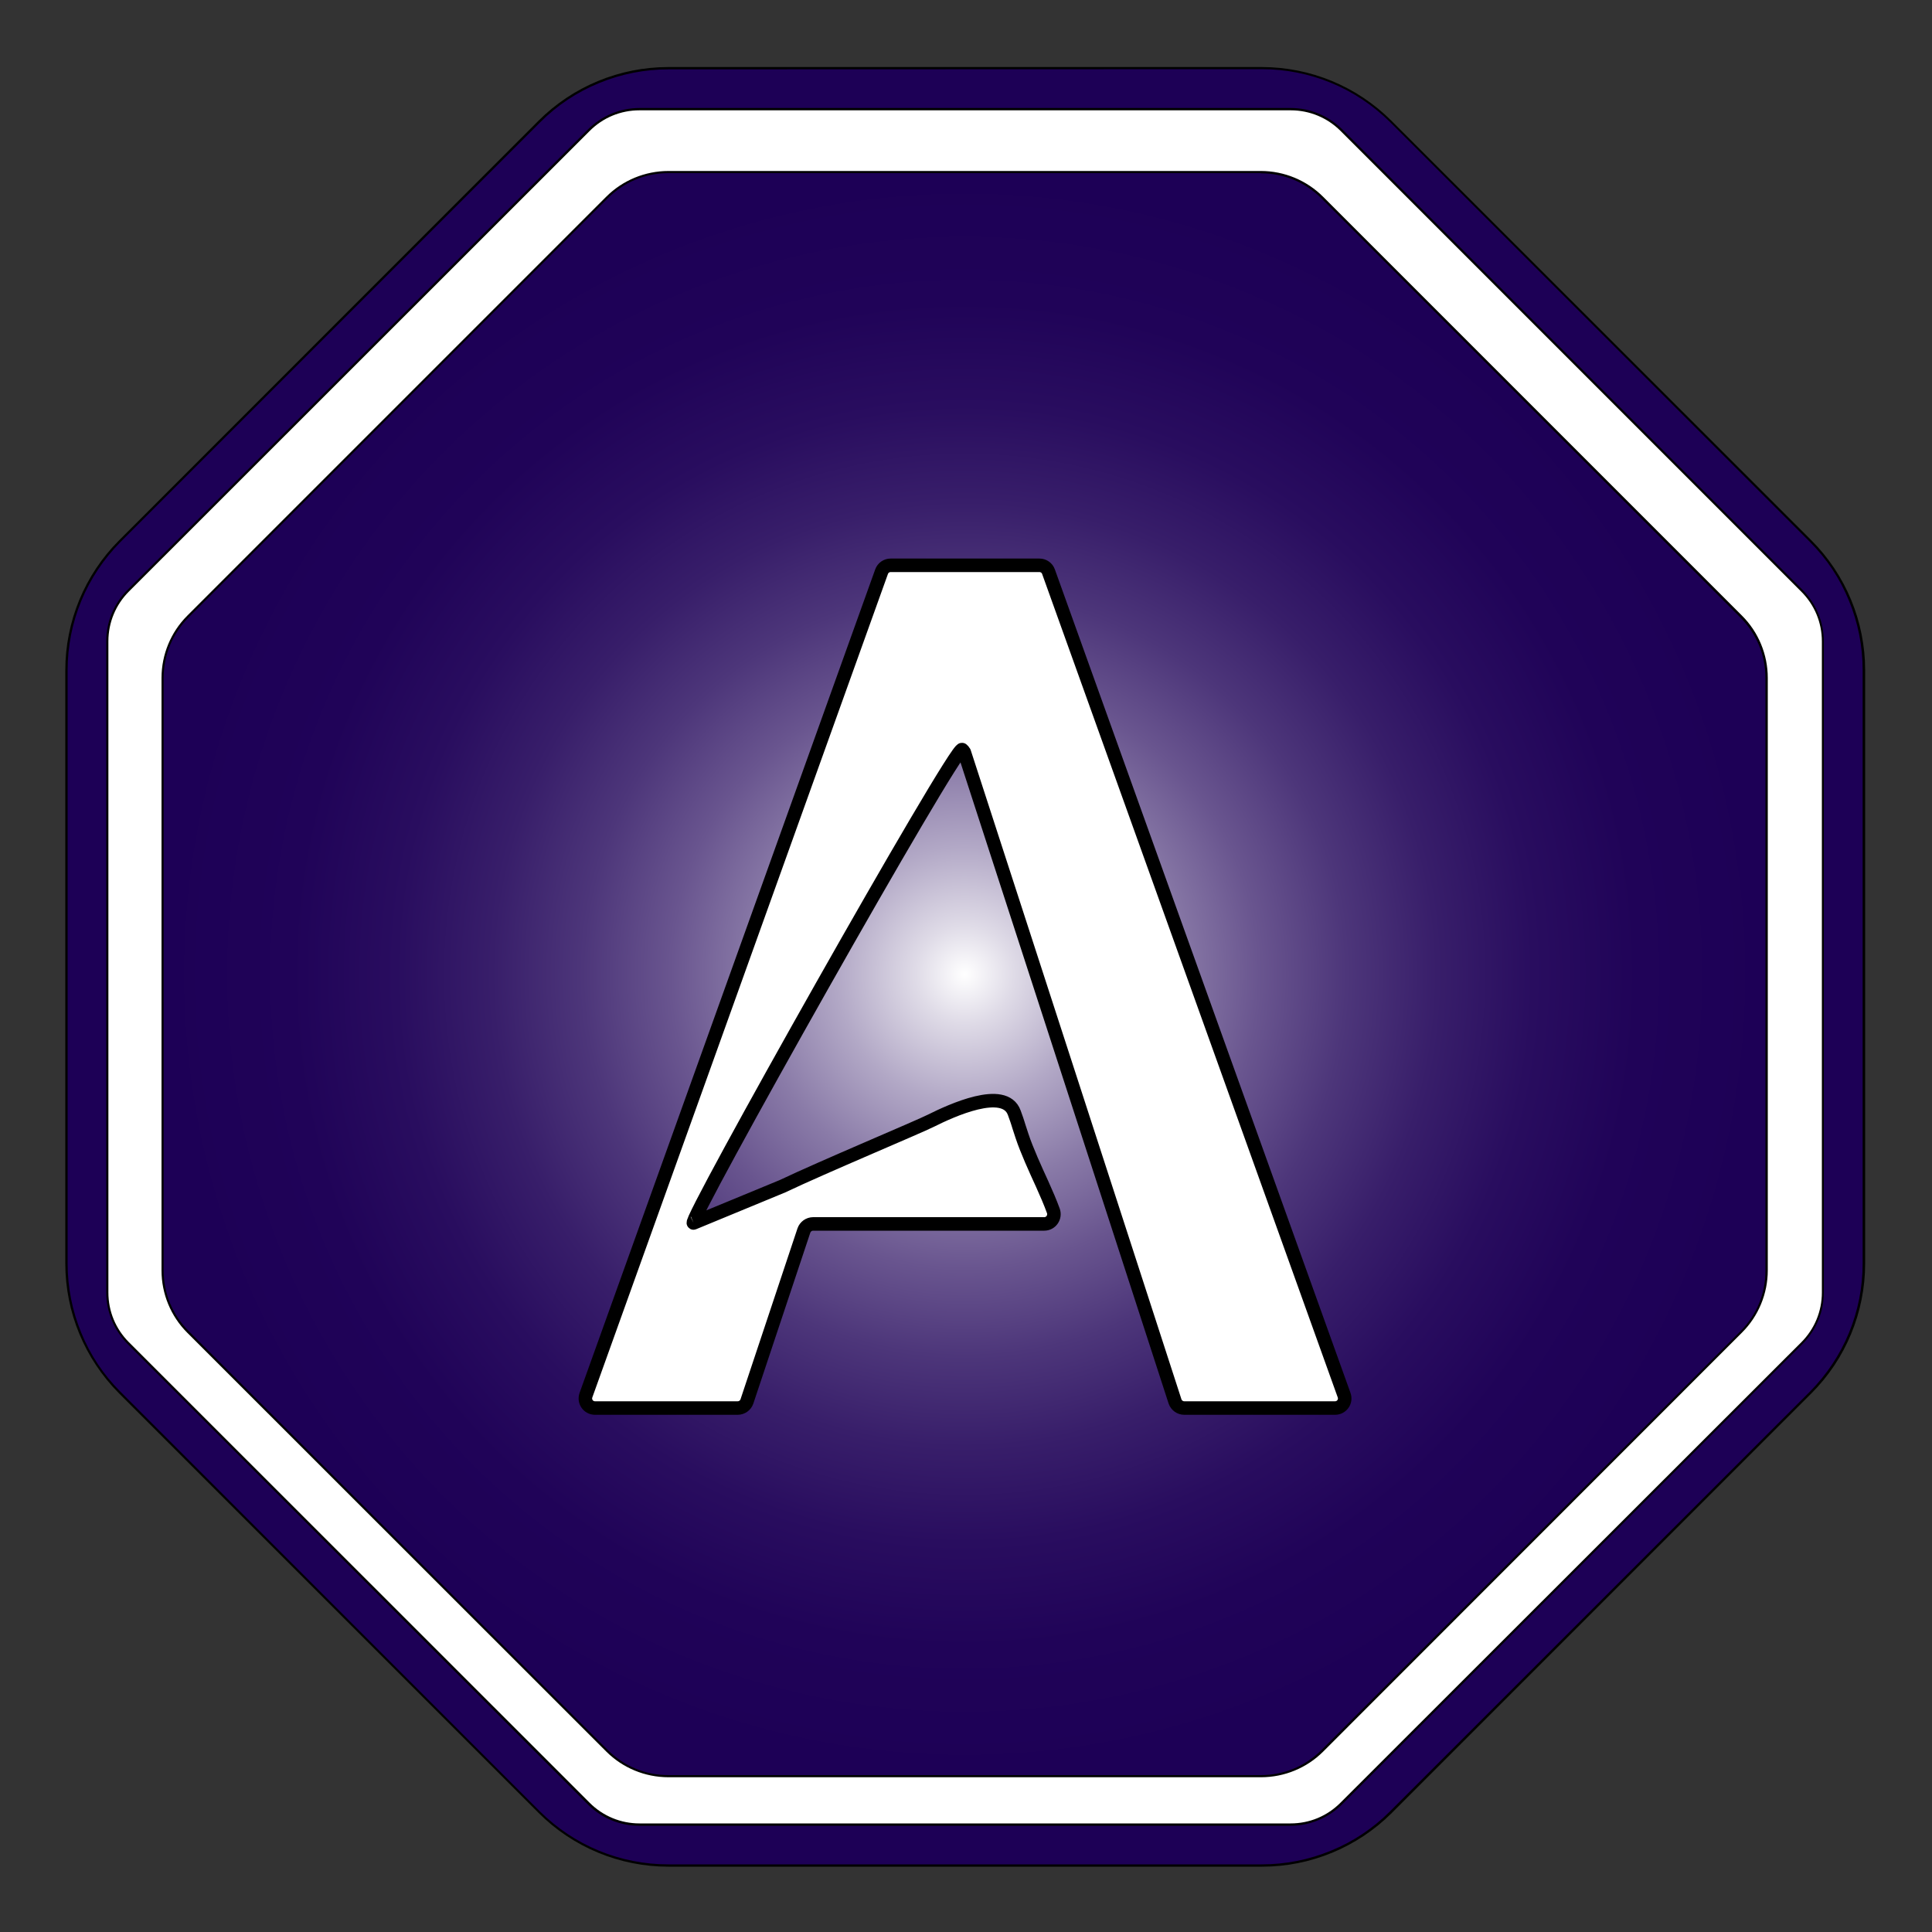 <?xml version="1.0" encoding="utf-8"?>
<!-- Generator: Adobe Illustrator 27.1.1, SVG Export Plug-In . SVG Version: 6.00 Build 0)  -->
<svg version="1.1" id="Capa_1" xmlns="http://www.w3.org/2000/svg" xmlns:xlink="http://www.w3.org/1999/xlink" x="0px" y="0px"
	 viewBox="0 0 1000 1000" style="enable-background:new 0 0 1000 1000;" xml:space="preserve">
<rect x="0" y="0" width="1000" height="1000" fill="#333333" stroke="none"/>
<style type="text/css">
	.st0{fill:#1D0056;}
	.st1{fill:#FFFFFF;}
	.st2{fill:url(#SVGID_1_);}
	.st3{fill:url(#SVGID_00000171684708756656169390000017415758250548609171_);}
	.st4{fill:#FFFFFF;stroke:#000000;stroke-width:7;stroke-miterlimit:10;}
</style>
<g>
	<path class="st0" d="M345.9,965.7c-25.2,0-48.9-9.8-66.8-27.7L62,720.8C44.1,703,34.3,679.3,34.3,654V346.9
		c0-25.2,9.8-48.9,27.7-66.8L279.2,62.9c17.8-17.8,41.5-27.7,66.8-27.7h307.2c25.2,0,48.9,9.8,66.8,27.7L937,280.1
		c17.8,17.8,27.7,41.5,27.7,66.8V654c0,25.2-9.8,48.9-27.7,66.8L719.8,938c-17.8,17.8-41.5,27.7-66.8,27.7L345.9,965.7L345.9,965.7z
		"/>
	<path d="M653.1,35.8c12.4,0,24.5,2.4,35.9,7.1c11.4,4.7,21.7,11.6,30.5,20.3l217.2,217.2c8.8,8.8,15.6,19,20.3,30.5
		c4.7,11.4,7.1,23.5,7.1,35.9V654c0,12.4-2.4,24.5-7.1,35.9c-4.7,11.4-11.6,21.7-20.3,30.5L719.4,937.6c-8.8,8.8-19,15.6-30.5,20.3
		c-11.4,4.7-23.5,7.1-35.9,7.1H345.9c-12.4,0-24.5-2.4-35.9-7.1c-11.4-4.7-21.7-11.6-30.5-20.3L62.4,720.4
		c-8.8-8.8-15.6-19-20.3-30.5c-4.7-11.4-7.1-23.5-7.1-35.9V346.9c0-12.4,2.4-24.5,7.1-35.9c4.7-11.4,11.6-21.7,20.3-30.5L279.6,63.3
		c8.8-8.8,19-15.6,30.5-20.3c11.4-4.7,23.5-7.1,35.9-7.1L653.1,35.8 M653.1,34.7H345.9c-25.2,0-49.4,10-67.2,27.8L61.6,279.7
		c-17.8,17.8-27.8,42-27.8,67.2V654c0,25.2,10,49.3,27.8,67.2l217.2,217.2c17.8,17.8,42,27.8,67.2,27.8h307.2
		c25.2,0,49.3-10,67.2-27.8l217.2-217.2c17.8-17.8,27.8-42,27.8-67.2V346.9c0-25.2-10-49.4-27.8-67.2L720.2,62.5
		C702.4,44.7,678.3,34.7,653.1,34.7L653.1,34.7z"/>
</g>
<g>
	<path class="st1" d="M331,944.4c-9.9,0-19.2-3.8-26.2-10.8L66.4,695.2c-7-7-10.8-16.3-10.8-26.2V331.9c0-9.9,3.8-19.2,10.8-26.2
		L304.8,67.4c7-7,16.3-10.8,26.2-10.8h337.1c9.9,0,19.2,3.8,26.2,10.8l238.4,238.4c7,7,10.8,16.3,10.8,26.2V669
		c0,9.9-3.8,19.2-10.8,26.2L694.2,933.6c-7,7-16.3,10.8-26.2,10.8L331,944.4L331,944.4z"/>
	<path d="M668.1,57.1c9.7,0,18.9,3.8,25.8,10.7l238.4,238.4c6.9,6.9,10.7,16,10.7,25.8V669c0,9.7-3.8,18.9-10.7,25.8L693.8,933.1
		c-6.9,6.9-16,10.7-25.8,10.7H331c-9.7,0-18.9-3.8-25.8-10.7L66.8,694.8c-6.9-6.9-10.7-16-10.7-25.8V331.9c0-9.7,3.8-18.9,10.7-25.8
		L305.2,67.8c6.9-6.9,16-10.7,25.8-10.7H668.1 M668.1,55.9H331c-10,0-19.5,4-26.6,11L66,305.3c-7.1,7.1-11,16.6-11,26.6V669
		c0,10,4,19.5,11,26.6L304.3,934c7.1,7.1,16.6,11,26.6,11h337.1c10,0,19.5-4,26.6-11L933,695.6c7.1-7.1,11-16.6,11-26.6V331.9
		c0-10-4-19.5-11-26.6L694.7,66.9C687.6,59.9,678,55.9,668.1,55.9L668.1,55.9z"/>
</g>
<g>
	
		<radialGradient id="SVGID_1_" cx="499.307" cy="497.735" r="415.16" gradientTransform="matrix(1 0 0 -1 0 1002)" gradientUnits="userSpaceOnUse">
		<stop  offset="0" style="stop-color:#FFFFFF"/>
		<stop  offset="6.113505e-02" style="stop-color:#DFDBE7"/>
		<stop  offset="0.159" style="stop-color:#B2A8C6"/>
		<stop  offset="0.262" style="stop-color:#8A7BA8"/>
		<stop  offset="0.367" style="stop-color:#69558F"/>
		<stop  offset="0.476" style="stop-color:#4D367A"/>
		<stop  offset="0.589" style="stop-color:#381E6A"/>
		<stop  offset="0.709" style="stop-color:#290D5F"/>
		<stop  offset="0.839" style="stop-color:#200358"/>
		<stop  offset="1" style="stop-color:#1D0056"/>
	</radialGradient>
	<path class="st2" d="M346,919.4c-12,0-23.3-4.7-31.8-13.2L97.3,689.4c-8.5-8.5-13.2-19.8-13.2-31.8V350.9c0-12,4.7-23.3,13.2-31.8
		l216.9-216.9c8.5-8.5,19.8-13.2,31.8-13.2h306.7c12,0,23.3,4.7,31.8,13.2l216.9,216.9c8.5,8.5,13.2,19.8,13.2,31.8v306.7
		c0,12-4.7,23.3-13.2,31.8L684.4,906.3c-8.5,8.5-19.8,13.2-31.8,13.2L346,919.4L346,919.4z"/>
	
		<radialGradient id="SVGID_00000153680059438060426050000009625726945090238883_" cx="499.302" cy="504.26" r="415.745" gradientUnits="userSpaceOnUse">
		<stop  offset="0" style="stop-color:#FFFFFF"/>
		<stop  offset="1" style="stop-color:#000000"/>
	</radialGradient>
	<path style="fill:url(#SVGID_00000153680059438060426050000009625726945090238883_);" d="M652.6,89.7c11.9,0,23,4.6,31.4,13
		l216.8,216.9c8.4,8.4,13,19.5,13,31.4v306.7c0,11.9-4.6,23-13,31.4L684,905.8c-8.4,8.4-19.5,13-31.4,13H346c-11.9,0-23-4.6-31.4-13
		L97.7,689c-8.4-8.4-13-19.5-13-31.4V350.9c0-11.9,4.6-23,13-31.4l216.9-216.9c8.4-8.4,19.5-13,31.4-13H652.6 M652.6,88.5H346
		c-12.1,0-23.7,4.8-32.2,13.3L96.9,318.7c-8.5,8.5-13.3,20.1-13.3,32.2v306.7c0,12.1,4.8,23.7,13.3,32.2l216.9,216.8
		c8.5,8.5,20.1,13.3,32.2,13.3h306.7c12.1,0,23.7-4.8,32.2-13.3l216.8-216.9c8.5-8.5,13.3-20.1,13.3-32.2V350.9
		c0-12.1-4.8-23.7-13.3-32.2L684.9,101.9C676.3,93.3,664.7,88.5,652.6,88.5L652.6,88.5z"/>
</g>
<g>
	<path class="st4" d="M359,633l46-19c21-10,70.5-30.7,77-34c10-5,38-18,43-4c2.5,6.9,1,3,4,12c2.4,7.3,7,17.4,10.4,24.8
		c2.2,4.9,4.2,9.5,5.8,13.9c1.2,3.3-1.2,6.8-4.7,6.8H420.9c-2.2,0-4.1,1.4-4.8,3.4l-29.5,88.5c-0.7,2-2.6,3.4-4.8,3.4H308
		c-3.5,0-5.9-3.4-4.7-6.7l153-426.2c0.7-2,2.6-3.3,4.7-3.3H538c2.1,0,4,1.3,4.7,3.3l153,426.2c1.2,3.3-1.2,6.7-4.7,6.7h-78
		c-2.2,0-4.1-1.4-4.8-3.4L499.1,389.3c-0.1-0.2-0.2-0.4-0.3-0.5L498,388 M498,388c-3-3-144,247.4-139,245"/>
</g>
</svg>
